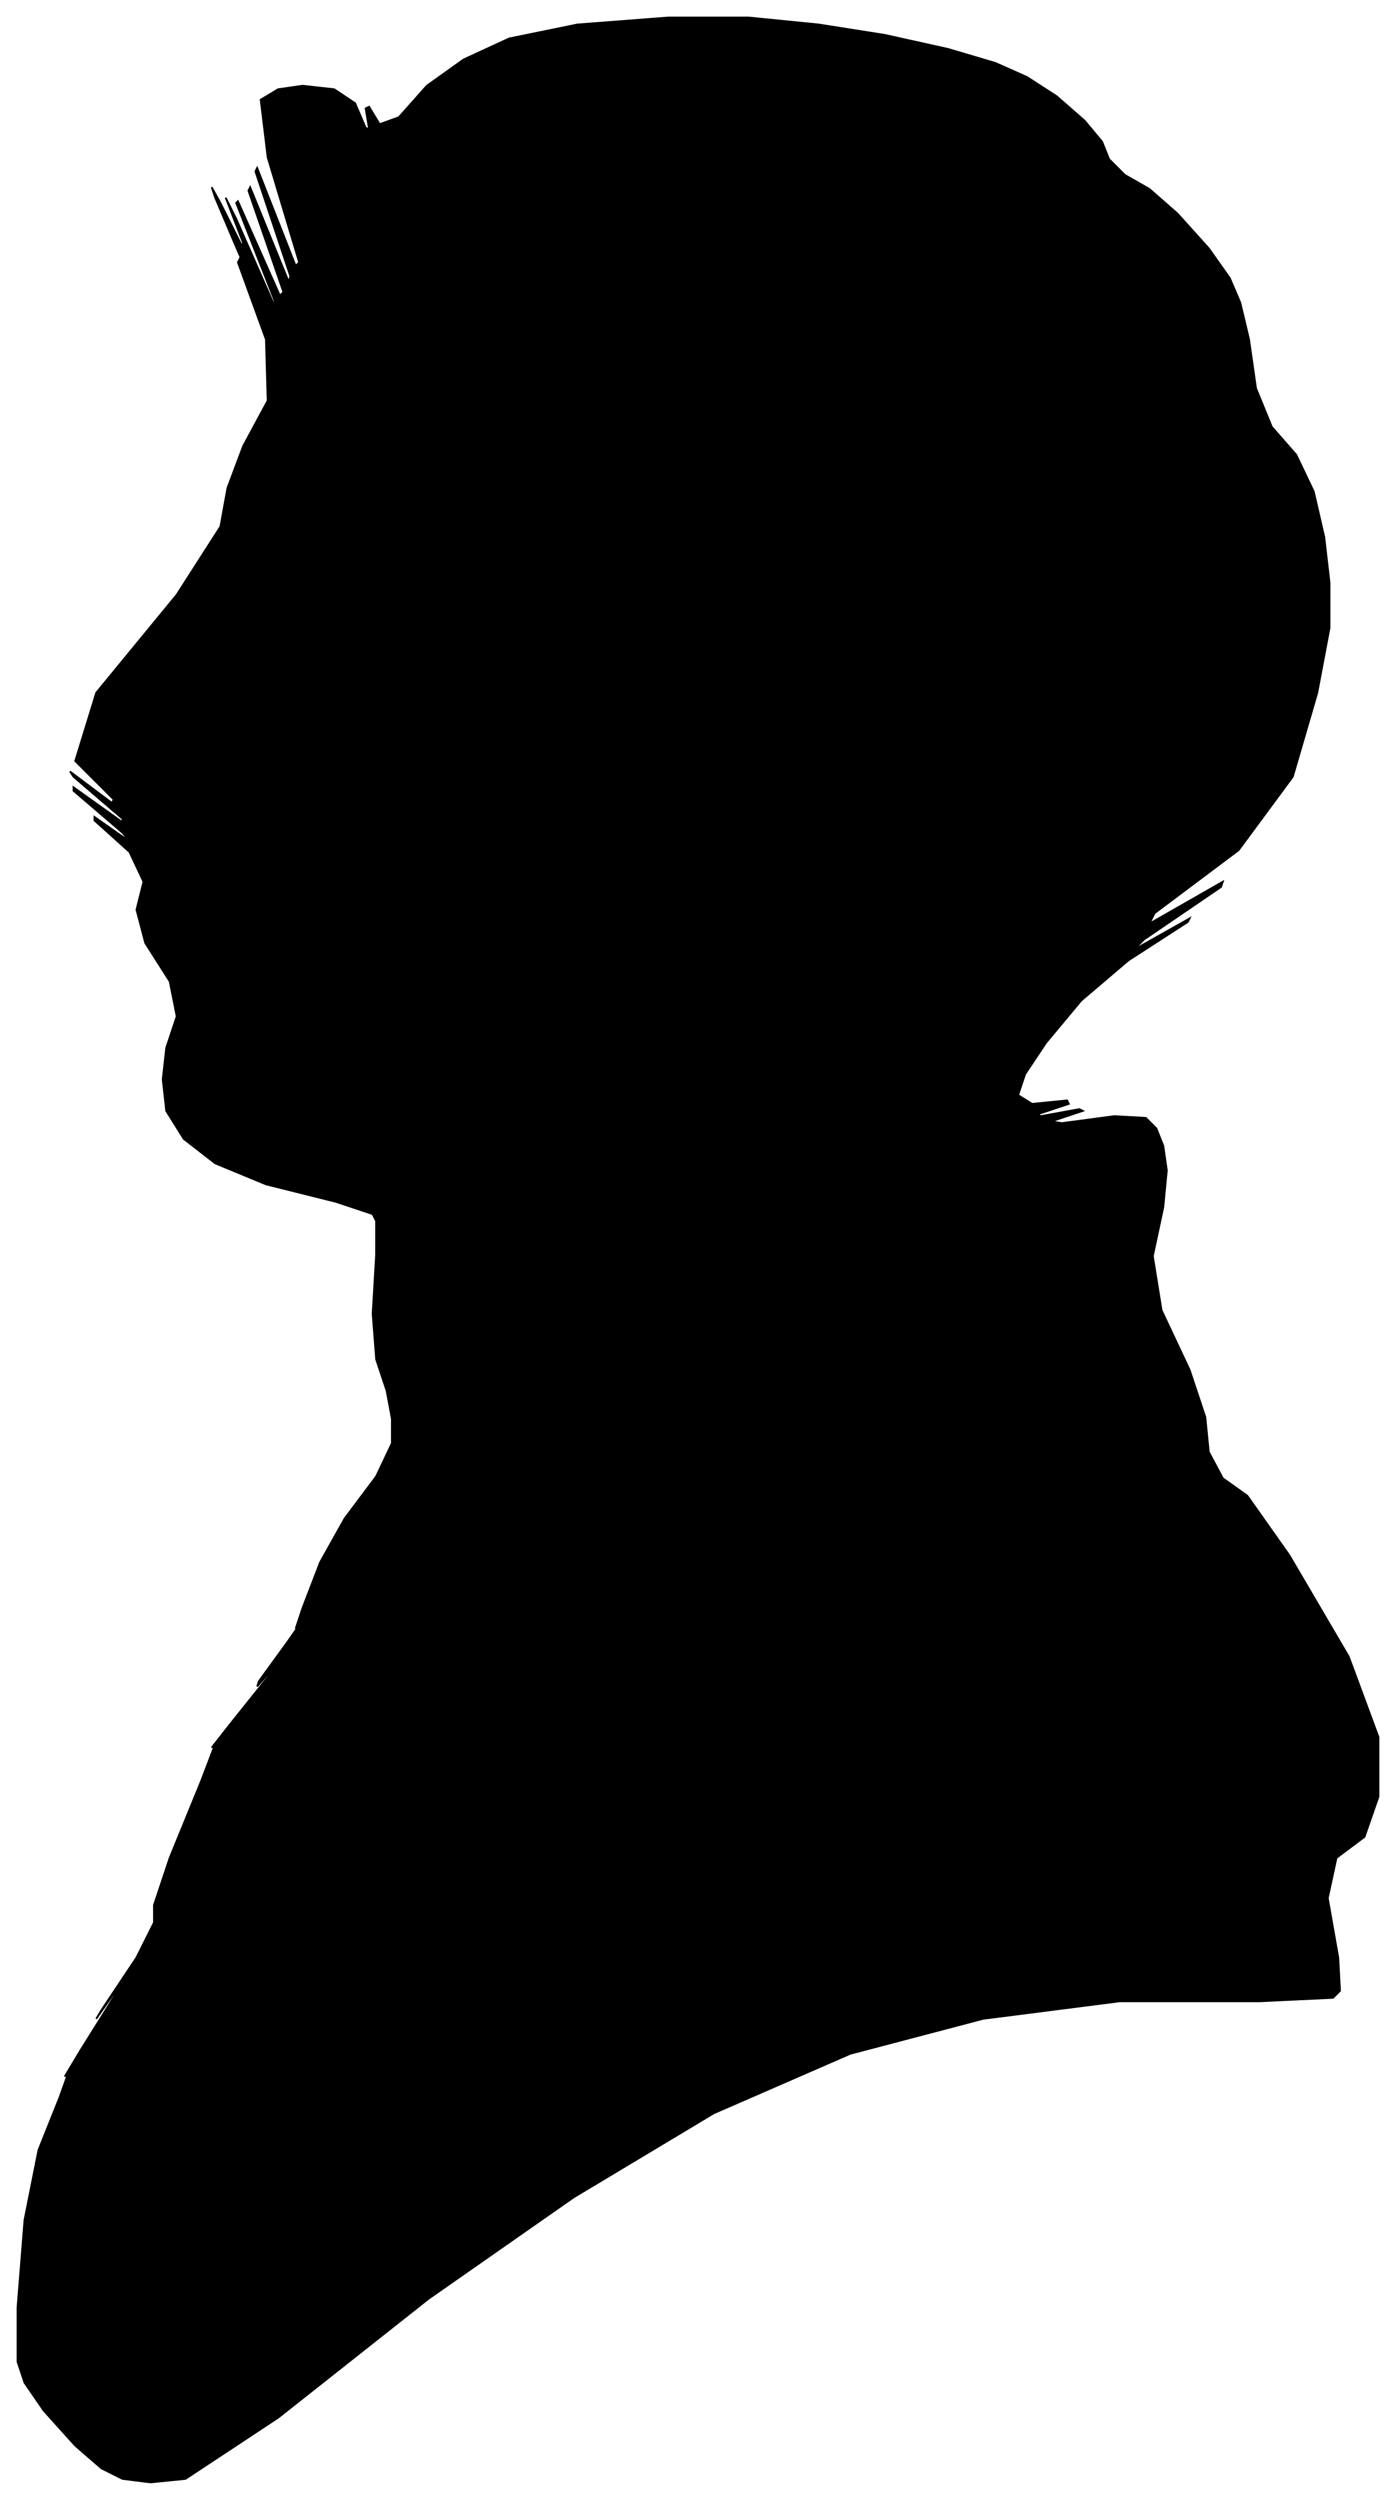 <?xml version="1.0" encoding="UTF-8"?>
<svg xmlns="http://www.w3.org/2000/svg" viewBox="282.00 362.00 798.00 1429.00">
  <path d="M 474.00 1049.00 L 434.00 1039.00 L 405.00 1027.00 L 387.00 1013.00 L 377.00 997.00 L 375.00 979.00 L 377.00 961.00 L 383.00 943.00 L 379.00 923.00 L 365.00 901.00 L 360.00 882.00 L 364.00 866.00 L 356.00 849.00 L 336.00 831.00 L 336.00 829.00 L 356.00 843.00 L 352.00 838.00 L 324.00 814.00 L 324.00 812.00 L 352.00 832.00 L 352.00 830.00 L 324.00 806.00 L 322.00 803.00 L 346.00 821.00 L 347.00 819.00 L 325.00 797.00 L 337.00 758.00 L 383.00 702.00 L 408.00 663.00 L 412.00 641.00 L 421.00 617.00 L 435.00 591.00 L 434.00 556.00 L 418.00 512.00 L 419.00 510.00 L 437.00 550.00 L 436.00 547.00 L 416.00 501.00 L 405.00 475.00 L 403.00 469.00 L 408.00 478.00 L 420.00 502.00 L 421.00 501.00 L 411.00 475.00 L 417.00 487.00 L 439.00 537.00 L 439.00 534.00 L 417.00 478.00 L 418.00 477.00 L 442.00 531.00 L 444.00 529.00 L 424.00 471.00 L 425.00 469.00 L 447.00 523.00 L 448.00 520.00 L 428.00 460.00 L 429.00 458.00 L 451.00 514.00 L 453.00 512.00 L 435.00 452.00 L 431.00 419.00 L 441.00 413.00 L 455.00 411.00 L 473.00 413.00 L 485.00 421.00 L 491.00 435.00 L 493.00 436.00 L 491.00 424.00 L 493.00 423.00 L 499.00 433.00 L 510.00 429.00 L 526.00 411.00 L 547.00 396.00 L 573.00 384.00 L 612.00 376.00 L 664.00 372.00 L 710.00 372.00 L 750.00 376.00 L 788.00 382.00 L 824.00 390.00 L 851.00 398.00 L 869.00 406.00 L 886.00 417.00 L 902.00 431.00 L 912.00 443.00 L 916.00 453.00 L 925.00 462.00 L 939.00 470.00 L 955.00 484.00 L 973.00 504.00 L 985.00 521.00 L 991.00 535.00 L 996.00 556.00 L 1000.00 584.00 L 1009.00 606.00 L 1023.00 622.00 L 1033.00 643.00 L 1039.00 669.00 L 1042.00 695.00 L 1042.00 721.00 L 1035.00 758.00 L 1021.00 806.00 L 990.00 848.00 L 942.00 884.00 L 939.00 890.00 L 981.00 866.00 L 980.00 869.00 L 936.00 899.00 L 930.00 905.00 L 962.00 887.00 L 961.00 889.00 L 927.00 911.00 L 900.00 934.00 L 880.00 958.00 L 868.00 976.00 L 864.00 988.00 L 872.00 993.00 L 892.00 991.00 L 893.00 993.00 L 875.00 999.00 L 877.00 1000.00 L 899.00 996.00 L 901.00 997.00 L 883.00 1003.00 L 889.00 1004.00 L 919.00 1000.00 L 937.00 1001.00 L 943.00 1007.00 L 947.00 1017.00 L 949.00 1031.00 L 947.00 1052.00 L 941.00 1080.00 L 946.00 1111.00 L 962.00 1145.00 L 971.00 1172.00 L 973.00 1192.00 L 981.00 1207.00 L 995.00 1217.00 L 1019.00 1251.00 L 1053.00 1309.00 L 1070.00 1355.00 L 1070.00 1389.00 L 1062.00 1412.00 L 1046.00 1424.00 L 1041.00 1447.00 L 1047.00 1481.00 L 1048.00 1500.00 L 1044.00 1504.00 L 1002.00 1506.00 L 922.00 1506.00 L 844.00 1516.00 L 768.00 1536.00 L 690.00 1570.00 L 610.00 1618.00 L 527.00 1676.00 L 441.00 1744.00 L 388.00 1779.00 L 368.00 1781.00 L 352.00 1779.00 L 340.00 1773.00 L 325.00 1760.00 L 307.00 1740.00 L 296.00 1724.00 L 292.00 1712.00 L 292.00 1681.00 L 296.00 1631.00 L 304.00 1591.00 L 316.00 1561.00 L 321.00 1547.00 L 319.00 1549.00 L 328.00 1534.00 L 348.00 1502.00 L 351.00 1496.00 L 337.00 1516.00 L 340.00 1511.00 L 360.00 1481.00 L 370.00 1461.00 L 370.00 1451.00 L 379.00 1424.00 L 397.00 1380.00 L 405.00 1359.00 L 403.00 1361.00 L 414.00 1347.00 L 438.00 1317.00 L 443.00 1310.00 L 429.00 1326.00 L 430.00 1323.00 L 446.00 1301.00 L 453.00 1291.00 L 451.00 1293.00 L 455.00 1281.00 L 465.00 1255.00 L 479.00 1230.00 L 497.00 1206.00 L 506.00 1187.00 L 506.00 1173.00 L 503.00 1157.00 L 497.00 1139.00 L 495.00 1113.00 L 497.00 1079.00 L 497.00 1060.00 L 495.00 1056.00 L 474.00 1049.00 Z" fill="black" stroke="black" stroke-width="1"/>
</svg>